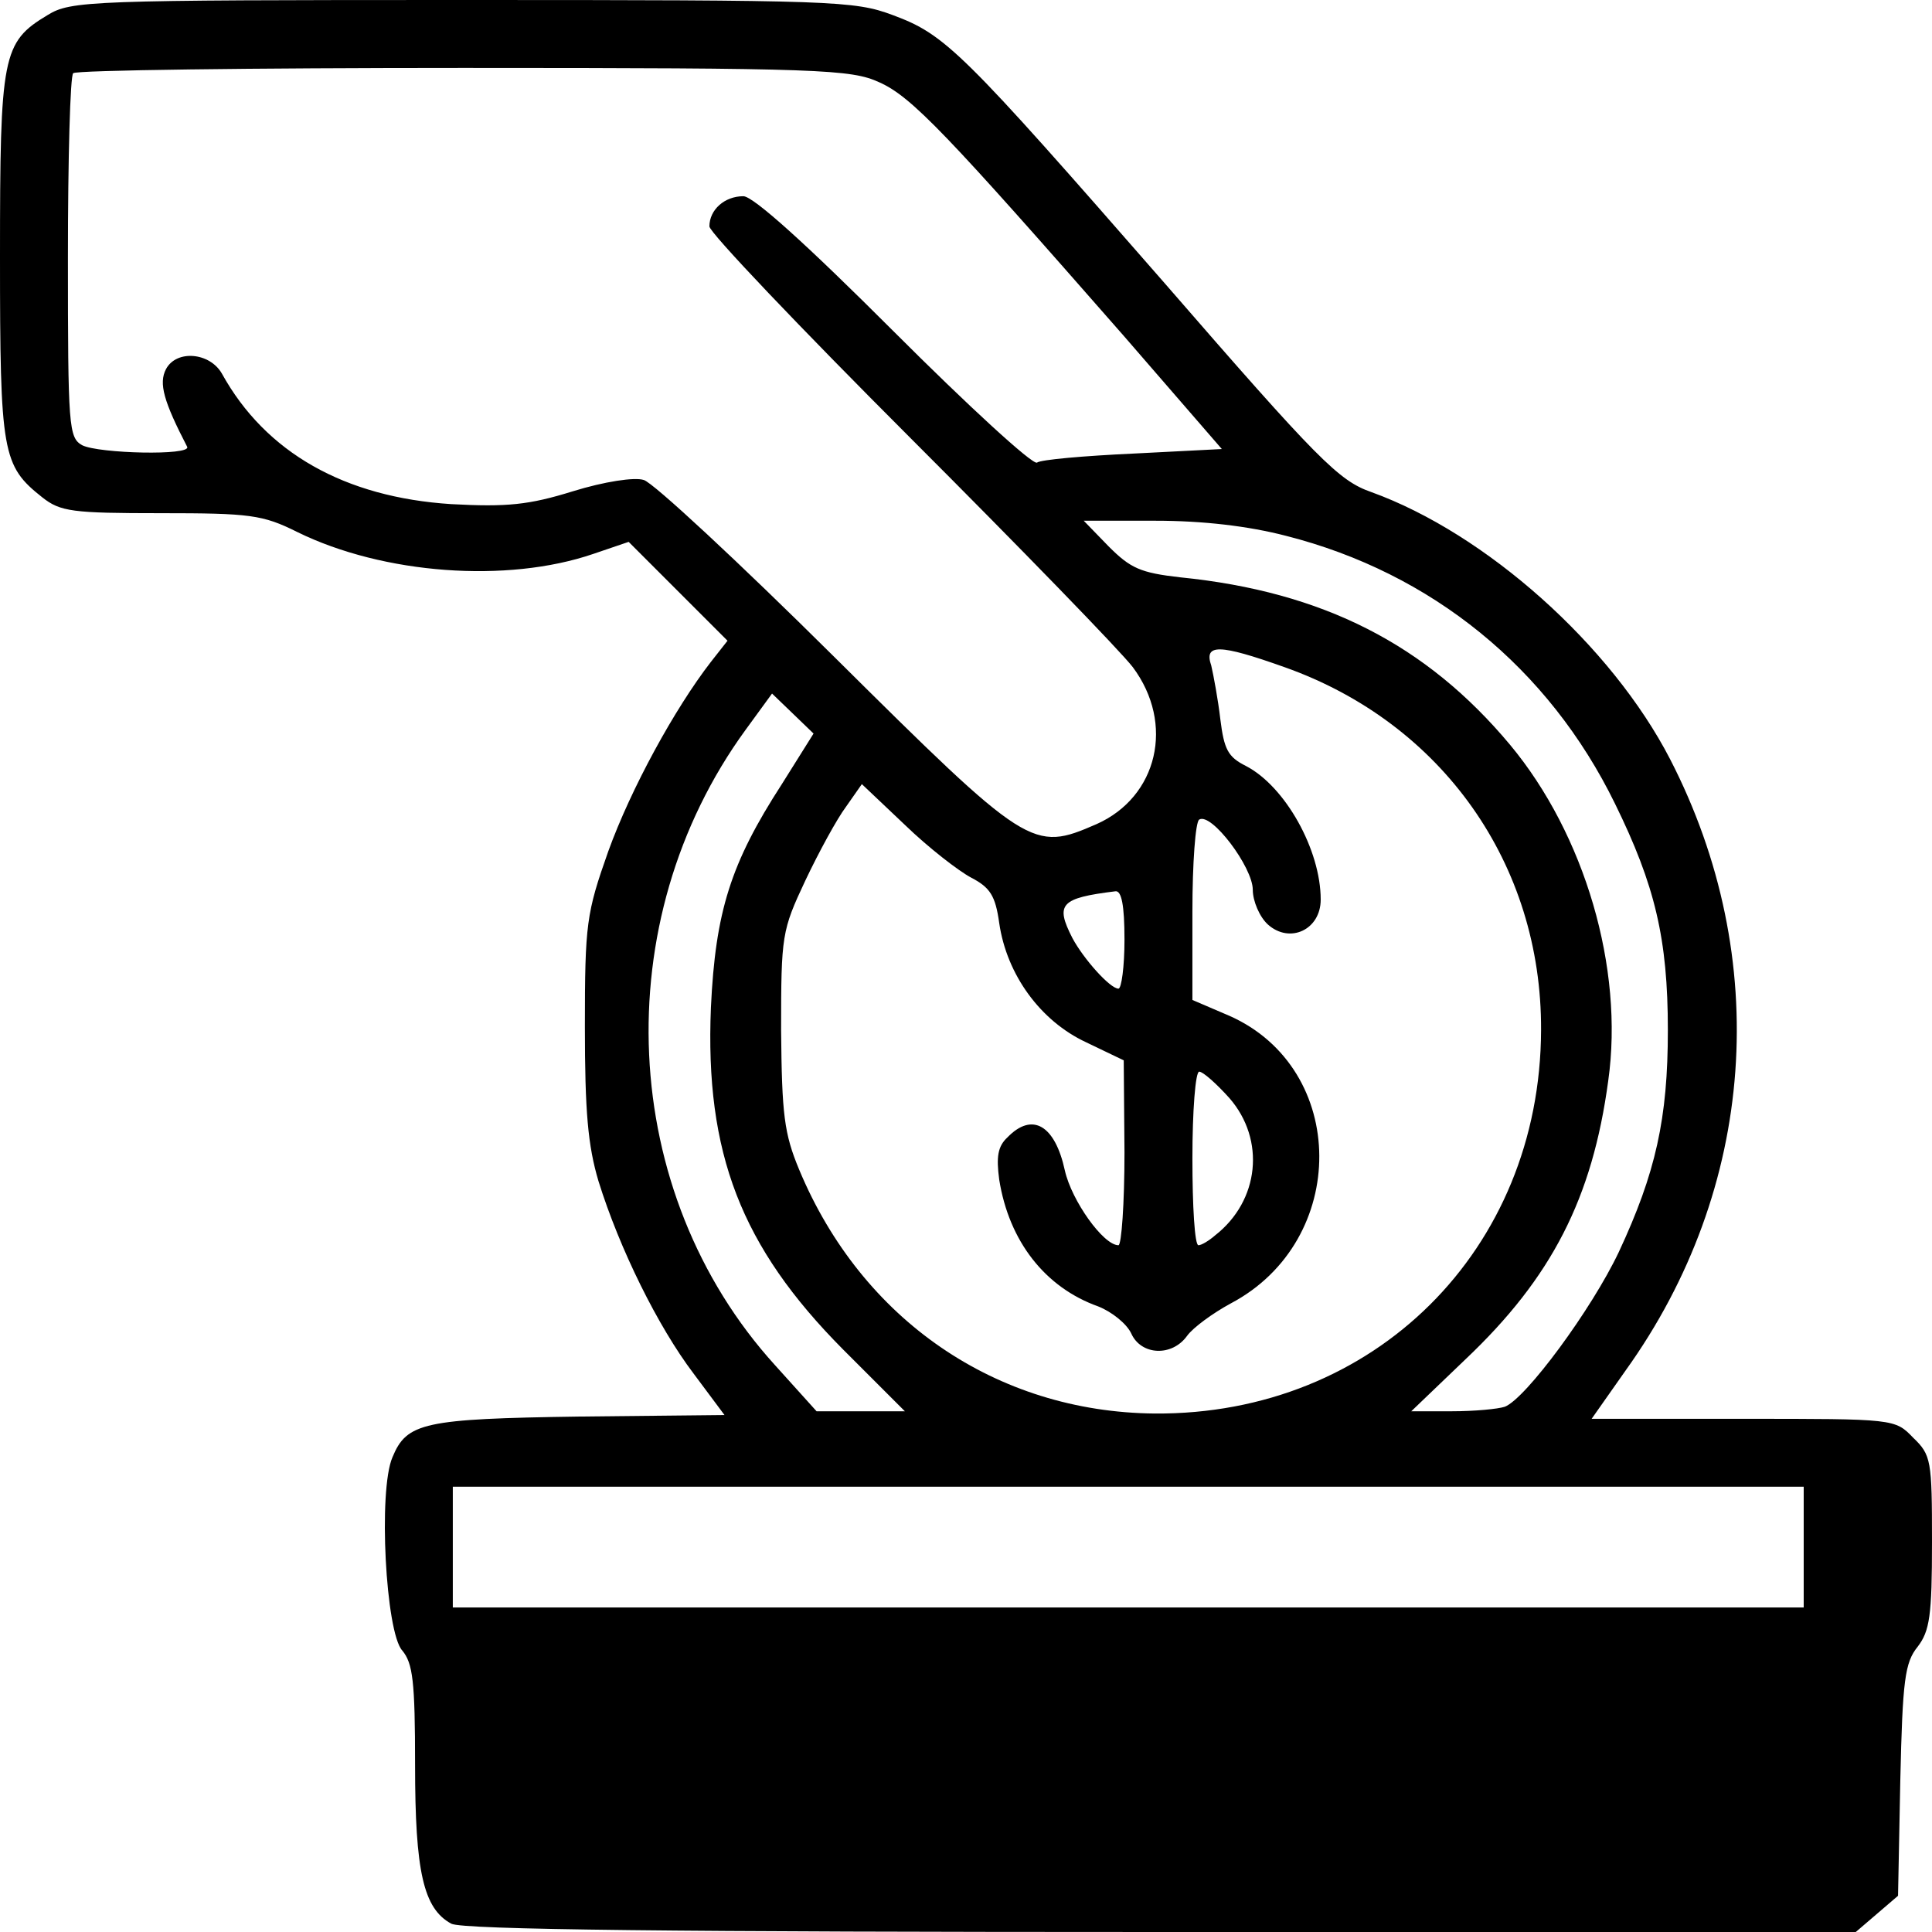 <?xml version="1.0" standalone="no"?>
<!DOCTYPE svg PUBLIC "-//W3C//DTD SVG 20010904//EN"
 "http://www.w3.org/TR/2001/REC-SVG-20010904/DTD/svg10.dtd">
<svg version="1.0" xmlns="http://www.w3.org/2000/svg"
 width="256pt" height="256pt" viewBox="0 0 256 256"
 preserveAspectRatio="xMidYMid meet">

<g transform="translate(0,256) scale(0.1,-0.1)"
fill="#000000" stroke="none">
<path d="M63 2540 c-60 -36 -63 -53 -63 -320 0 -261 3 -277 56 -319 24 -19 40
-21 157 -21 118 0 135 -2 181 -25 114 -56 278 -68 392 -29 l47 16 66 -66 65
-65 -22 -28 c-48 -62 -106 -168 -136 -251 -29 -82 -31 -96 -31 -232 0 -113 4
-158 18 -205 28 -90 79 -193 126 -255 l41 -55 -192 -2 c-207 -3 -229 -8 -248
-54 -19 -44 -9 -232 13 -256 14 -17 17 -40 17 -152 0 -141 11 -190 48 -210 15
-8 301 -11 941 -11 l920 0 28 24 28 24 3 153 c3 133 6 156 23 177 16 21 19 41
19 139 0 108 -1 115 -25 138 -24 25 -25 25 -225 25 l-201 0 45 64 c173 241
195 546 59 810 -78 151 -244 299 -396 354 -43 15 -70 42 -274 277 -269 308
-290 329 -360 355 -51 19 -77 20 -571 20 -495 0 -518 -1 -549 -20z m1102 -89
c43 -19 90 -69 324 -336 l130 -150 -117 -6 c-65 -3 -123 -8 -128 -12 -6 -3
-91 75 -190 174 -116 116 -186 179 -199 179 -25 0 -45 -18 -45 -40 0 -8 120
-134 266 -280 146 -146 279 -283 295 -304 56 -75 33 -172 -48 -208 -85 -37
-90 -34 -348 222 -126 125 -240 231 -252 234 -12 4 -52 -2 -94 -15 -58 -18
-87 -21 -161 -17 -141 9 -246 68 -304 173 -16 28 -60 32 -74 6 -10 -19 -3 -43
28 -103 6 -12 -117 -9 -139 2 -18 10 -19 24 -19 249 0 131 3 241 7 244 3 4
236 7 517 7 474 0 514 -2 551 -19z m539 -601 c193 -49 348 -175 436 -355 53
-108 70 -179 70 -300 0 -117 -16 -189 -65 -294 -36 -76 -123 -194 -151 -205
-9 -3 -40 -6 -70 -6 l-54 0 72 69 c114 108 168 213 189 369 21 149 -31 326
-130 445 -111 133 -248 203 -437 222 -53 6 -66 12 -95 41 l-33 34 95 0 c63 0
123 -7 173 -20z m-2 -174 c209 -74 341 -261 340 -481 -1 -291 -221 -510 -512
-508 -210 2 -388 124 -471 323 -20 48 -23 73 -24 185 0 126 1 132 32 198 18
38 42 82 54 98 l21 30 57 -54 c31 -30 71 -61 88 -70 25 -13 32 -24 37 -60 10
-69 55 -130 115 -158 l50 -24 1 -122 c0 -68 -4 -123 -8 -123 -20 0 -62 59 -71
99 -13 60 -43 78 -76 44 -13 -12 -15 -26 -11 -56 13 -82 61 -143 131 -168 18
-7 38 -23 44 -36 13 -29 54 -31 74 -3 8 11 34 30 58 43 157 83 156 311 -2 381
l-49 21 0 117 c0 64 4 119 9 122 16 10 71 -63 71 -93 0 -15 9 -36 20 -46 29
-26 70 -7 70 33 0 66 -47 150 -99 177 -24 12 -29 22 -34 62 -3 26 -9 58 -12
71 -10 29 10 29 97 -2z m-666 -155 c-68 -105 -88 -169 -94 -296 -8 -193 40
-317 175 -453 l82 -82 -59 0 -58 0 -55 61 c-208 229 -224 588 -39 842 l35 48
27 -26 28 -27 -42 -67z m454 -206 c0 -36 -4 -65 -8 -65 -11 0 -46 39 -61 67
-23 45 -16 53 57 62 8 1 12 -18 12 -64z m139 -210 c48 -55 40 -136 -19 -182
-8 -7 -18 -13 -22 -13 -5 0 -8 52 -8 115 0 63 4 115 9 115 5 0 23 -16 40 -35z
m761 -595 l0 -80 -895 0 -895 0 0 80 0 80 895 0 895 0 0 -80z"/>
</g>
</svg>
